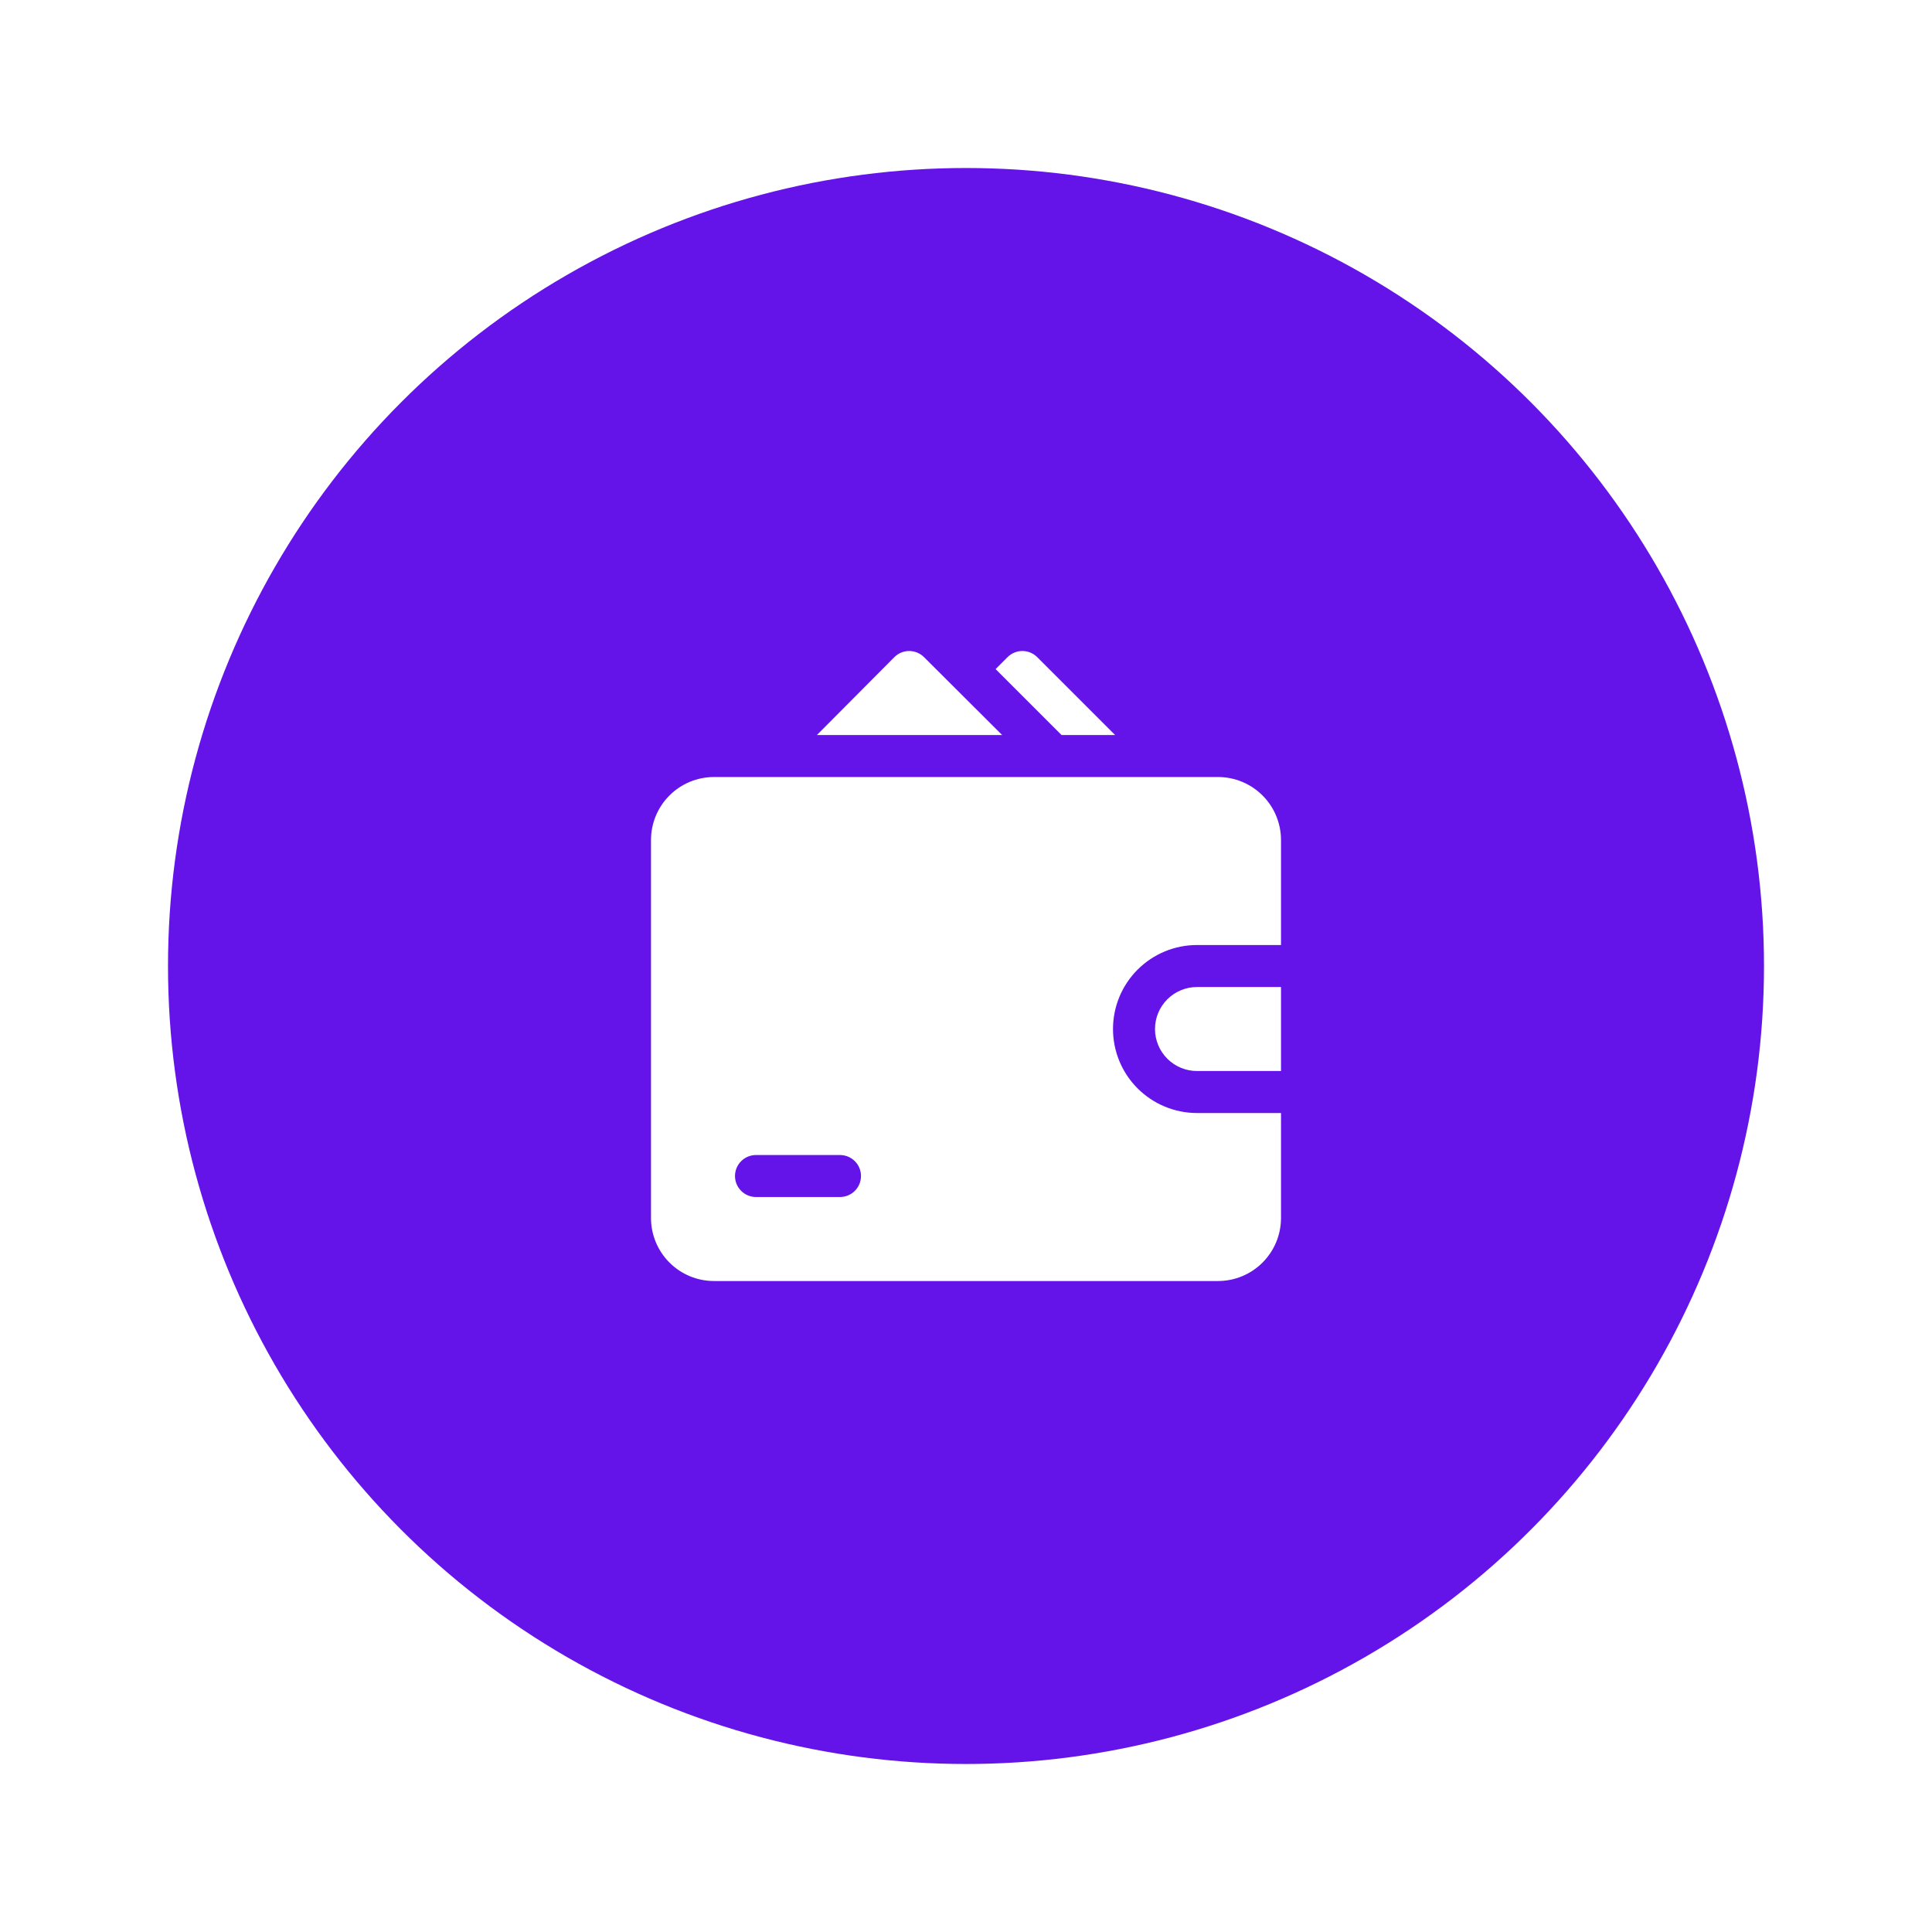 <svg width="92" height="92" viewBox="0 0 92 92" fill="none" xmlns="http://www.w3.org/2000/svg">
<g filter="url(#filter0_d_121_1546)">
<circle cx="46" cy="46" r="38" fill="#6414E9"/>
<path d="M58 37.001H34C33.204 37.001 32.441 37.317 31.879 37.88C31.316 38.442 31 39.205 31 40.001V58.001C31 58.796 31.316 59.559 31.879 60.122C32.441 60.685 33.204 61.001 34 61.001H58C58.796 61.001 59.559 60.685 60.121 60.122C60.684 59.559 61 58.796 61 58.001V53.001H57C55.939 53.001 54.922 52.579 54.172 51.829C53.421 51.079 53 50.062 53 49.001C53 47.94 53.421 46.922 54.172 46.172C54.922 45.422 55.939 45.001 57 45.001H61V40.001C61 39.205 60.684 38.442 60.121 37.88C59.559 37.317 58.796 37.001 58 37.001ZM40 57.001H36C35.735 57.001 35.48 56.895 35.293 56.708C35.105 56.52 35 56.266 35 56.001C35 55.736 35.105 55.481 35.293 55.294C35.48 55.106 35.735 55.001 36 55.001H40C40.265 55.001 40.52 55.106 40.707 55.294C40.895 55.481 41 55.736 41 56.001C41 56.266 40.895 56.52 40.707 56.708C40.52 56.895 40.265 57.001 40 57.001Z" fill="white"/>
<path d="M55 49.001C55 49.531 55.211 50.04 55.586 50.415C55.961 50.79 56.47 51.001 57 51.001H61V47.001H57C56.47 47.001 55.961 47.212 55.586 47.587C55.211 47.962 55 48.47 55 49.001Z" fill="white"/>
<path d="M44 31.291C43.812 31.105 43.559 31 43.295 31C43.031 31 42.777 31.105 42.59 31.291L38.9 35.001H47.72L44 31.291Z" fill="white"/>
<path d="M53.1 35.001L49.39 31.291C49.203 31.105 48.949 31 48.685 31C48.421 31 48.167 31.105 47.98 31.291L47.41 31.861L50.55 35.001H53.1Z" fill="white"/>
</g>
<defs>
<filter id="filter0_d_121_1546" x="0" y="0" width="92" height="92" filterUnits="userSpaceOnUse" color-interpolation-filters="sRGB">
<feFlood flood-opacity="0" result="BackgroundImageFix"/>
<feColorMatrix in="SourceAlpha" type="matrix" values="0 0 0 0 0 0 0 0 0 0 0 0 0 0 0 0 0 0 127 0" result="hardAlpha"/>
<feOffset/>
<feGaussianBlur stdDeviation="4"/>
<feComposite in2="hardAlpha" operator="out"/>
<feColorMatrix type="matrix" values="0 0 0 0 0 0 0 0 0 0 0 0 0 0 0 0 0 0 0.16 0"/>
<feBlend mode="normal" in2="BackgroundImageFix" result="effect1_dropShadow_121_1546"/>
<feBlend mode="normal" in="SourceGraphic" in2="effect1_dropShadow_121_1546" result="shape"/>
</filter>
</defs>
</svg>
